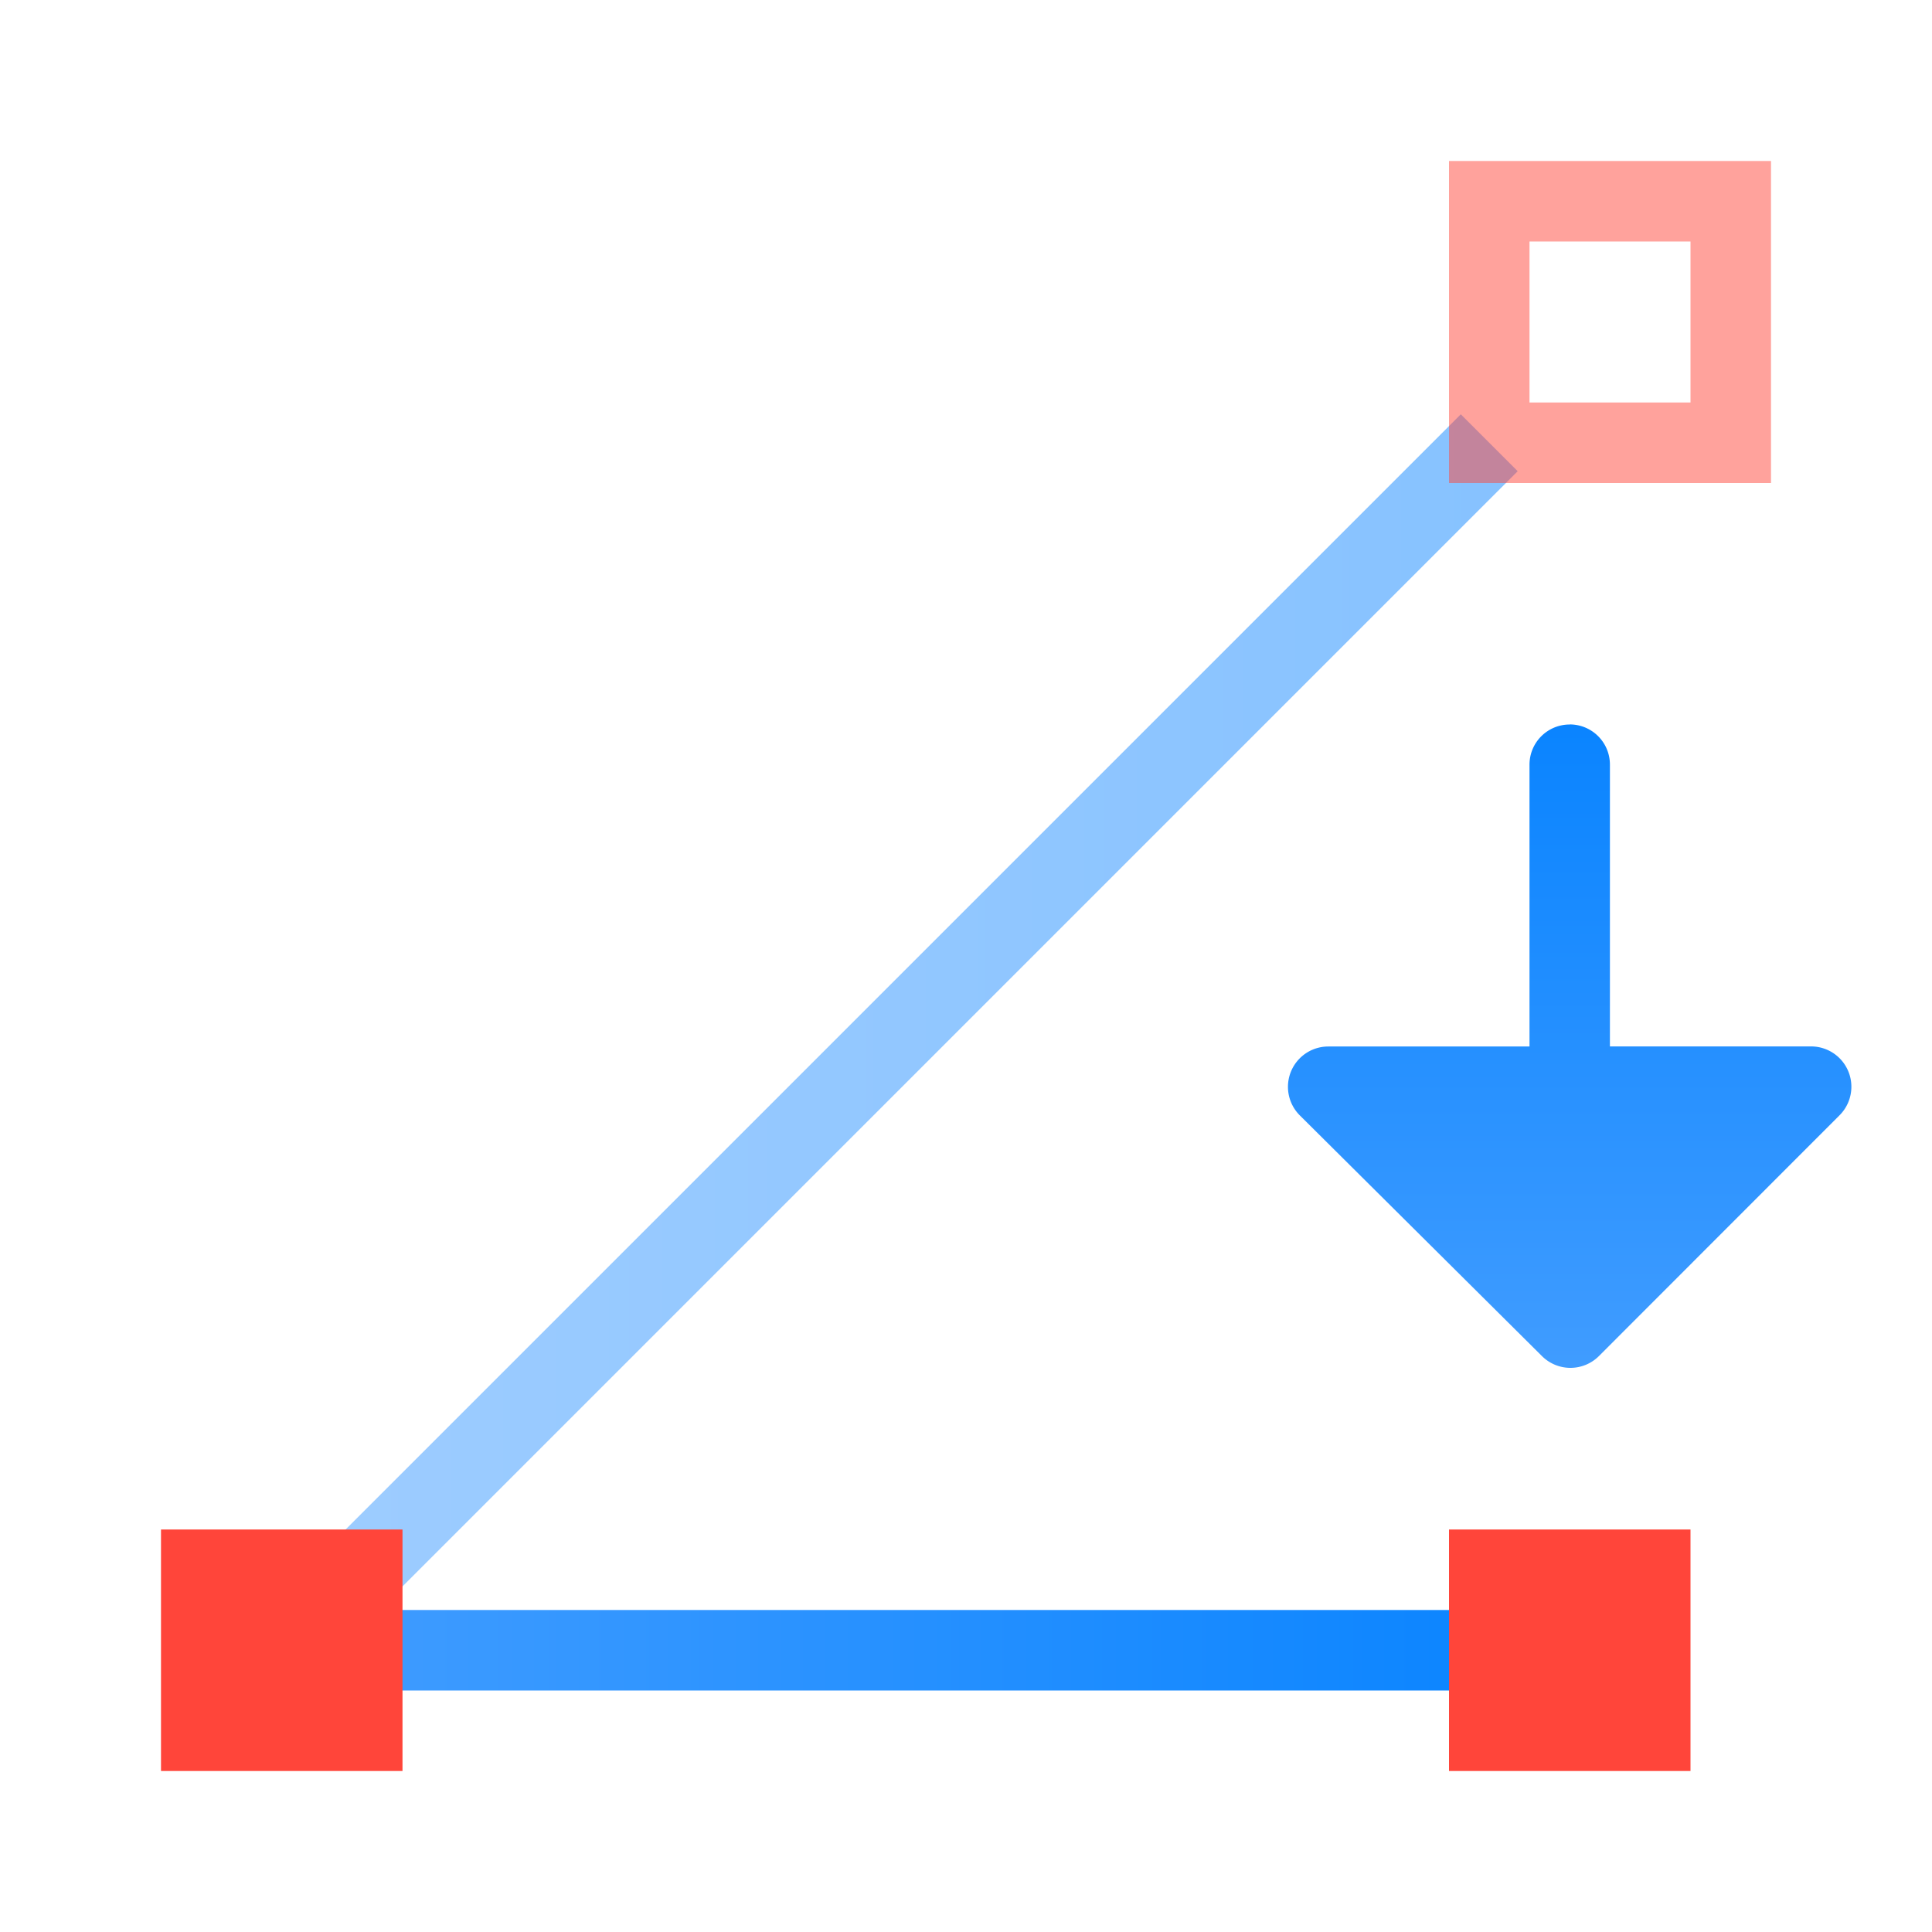 <svg viewBox="0 0 24 24" xmlns="http://www.w3.org/2000/svg" xmlns:xlink="http://www.w3.org/1999/xlink"><linearGradient id="a" gradientUnits="userSpaceOnUse" x1="-19.355" x2="-18.63" y1="16.708" y2="1.657"><stop offset="0" stop-color="#409cff"/><stop offset="1" stop-color="#0a84ff"/></linearGradient><linearGradient id="b" gradientTransform="matrix(.265 0 0 .265 101.6 307.583)" gradientUnits="userSpaceOnUse" x1="18.5" x2="18.5" y1="23" y2="14.5"><stop offset="0" stop-color="#ff6482"/><stop offset="1" stop-color="#ff453a"/></linearGradient><linearGradient id="c" gradientUnits="userSpaceOnUse" x1="3.366" x2="3.346" xlink:href="#b" y1="21.866" y2="19.278"/><linearGradient id="d" gradientUnits="userSpaceOnUse" x1="19.51" x2="19.49" xlink:href="#b" y1="21.794" y2="19.134"/><linearGradient id="e" gradientUnits="userSpaceOnUse" x1="19.582" x2="20" xlink:href="#b" y1="6.082" y2="4"/><linearGradient id="f" gradientUnits="userSpaceOnUse" x1="2.646" x2="20.354" xlink:href="#a" y1="12.5" y2="12.5"/><linearGradient id="g" gradientUnits="userSpaceOnUse" x1="19.5" x2="19.5" xlink:href="#a" y1="17" y2="9"/><linearGradient id="h" gradientUnits="userSpaceOnUse" x1="4" x2="19" xlink:href="#a" y1="20.5" y2="20.5"/><path d="m3 21 15.5-15.5" fill="none" opacity=".5" stroke="url(#f)"/><path d="m19.5 9c-.277 0-.5.223-.5.5v3.5h-2.5a.501.501 0 0 0 -.354.855l3.01 2.992a.501.501 0 0 0 .707-.002l2.99-2.992a.501.501 0 0 0 -.354-.854h-2.5v-3.5c0-.277-.223-.5-.5-.5z" fill="url(#g)"/><g fill="#f2f2f7"><path d="m18 2v4h4v-4zm1 1h2v2h-2z" fill="url(#e)" opacity=".5"/><path d="m4 20h15v1h-15z" fill="url(#h)"/><path d="m2 19h3v3h-3z" fill="url(#c)"/><path d="m18 19h3v3h-3z" fill="url(#d)"/></g></svg>